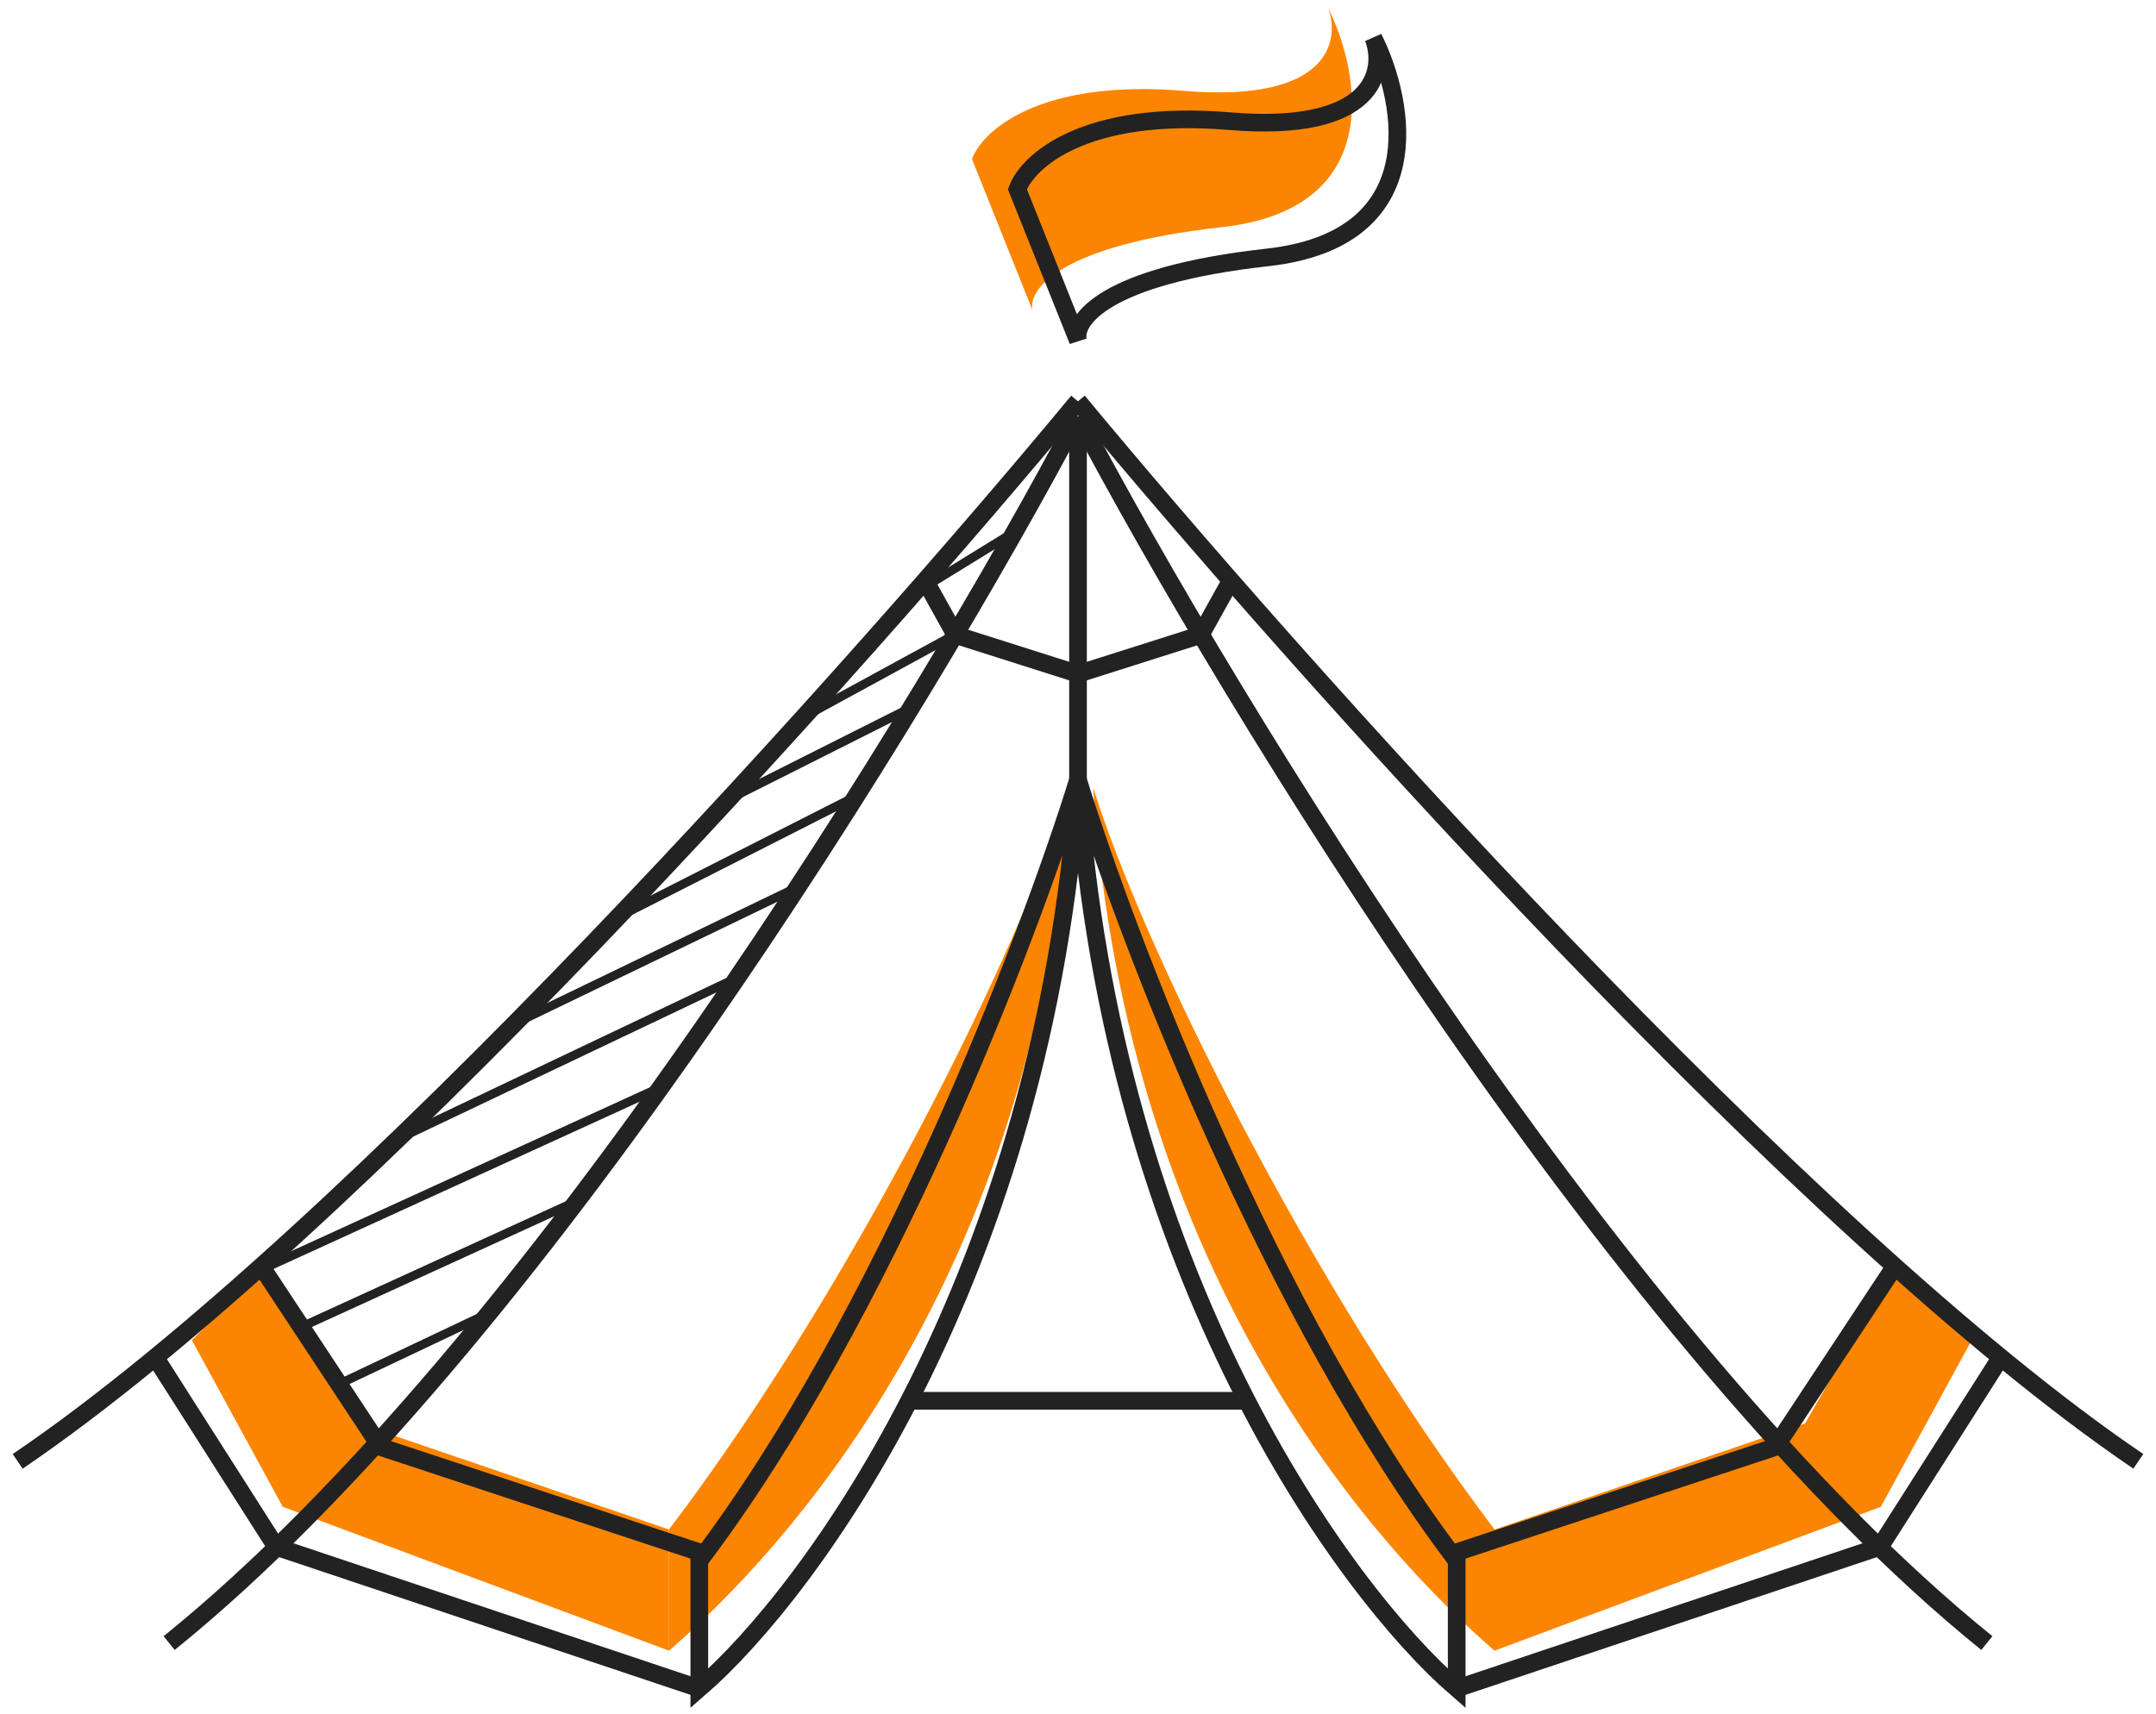 <svg width="122" height="97" viewBox="0 0 122 97" fill="none" xmlns="http://www.w3.org/2000/svg">
<path d="M67 5.143C58.771 4.457 55.571 7.429 55 9L58.429 17.571C58.143 16.429 59.886 13.886 69.143 12.857C78.4 11.829 77 4.143 75.143 0.429C75.857 2.286 75.229 5.829 67 5.143Z" fill="#FB8500"/>
<path d="M20.286 80.571L37.857 86.571V93.429L16 85.286L10.857 75.857L15.143 71.571L20.286 80.571Z" fill="#FB8500"/>
<path d="M37.857 86.571C48.333 72.75 57.794 53.545 60.572 44.571C58.667 72.536 44.206 87.938 37.857 93.429V86.571Z" fill="#FB8500"/>
<path d="M102.143 80.571L84.571 86.571V93.429L106.429 85.286L111.571 75.857L107.286 71.571L102.143 80.571Z" fill="#FB8500"/>
<path d="M84.571 86.571C74.095 72.75 64.635 53.545 61.857 44.571C63.762 72.536 78.222 87.938 84.571 93.429V86.571Z" fill="#FB8500"/>
<path d="M61 23.571C52.429 39.798 30.143 76.401 9.571 93" stroke="#222222"/>
<path d="M61 22.714C48.867 37.381 19.88 69.914 1 82.714" stroke="#222222"/>
<path d="M61 23.571V44.143" stroke="#222222"/>
<path d="M39.571 88.339C50.048 74.518 58.222 53.116 61 44.143C59.095 72.107 45.921 90.08 39.571 95.571V88.339Z" stroke="#222222"/>
<path d="M39.571 87.857L21.53 81.899L14.714 71.571" stroke="#222222"/>
<path d="M39.571 95.572L15.617 87.547L8.714 76.714" stroke="#222222"/>
<path d="M52.429 33L54.061 35.939L61 38.143" stroke="#222222"/>
<path d="M61 23.571C69.571 39.798 91.857 76.401 112.429 93" stroke="#222222"/>
<path d="M61 22.714C73.133 37.381 102.12 69.914 121 82.714" stroke="#222222"/>
<path d="M82.429 88.339C71.952 74.518 63.778 53.116 61 44.143C62.905 72.107 76.079 90.08 82.429 95.571V88.339Z" stroke="#222222"/>
<path d="M82.429 87.857L100.47 81.899L107.286 71.571" stroke="#222222"/>
<path d="M82.429 95.572L106.383 87.547L113.286 76.714" stroke="#222222"/>
<path d="M69.571 33L67.939 35.939L61 38.143" stroke="#222222"/>
<path d="M51.571 79.286H70.429" stroke="#222222"/>
<path d="M57.571 30L52 33.429" stroke="#222222" stroke-width="0.5"/>
<line x1="54.263" y1="35.791" x2="44.834" y2="40.934" stroke="#222222" stroke-width="0.5"/>
<path d="M51.469 40.09L40.857 45.429" stroke="#222222" stroke-width="0.5"/>
<path d="M48.571 45L34.429 52.184" stroke="#222222" stroke-width="0.5"/>
<path d="M45.143 50.205L29.286 57.857" stroke="#222222" stroke-width="0.5"/>
<path d="M41.286 55.54L22 64.714" stroke="#222222" stroke-width="0.5"/>
<path d="M37 61.714L14.714 71.898" stroke="#222222" stroke-width="0.5"/>
<path d="M32.286 68.143L17.286 75" stroke="#222222" stroke-width="0.5"/>
<path d="M27.143 74.571L19 78.429" stroke="#222222" stroke-width="0.5"/>
<path d="M69.571 6.857C61.343 6.171 58.143 9.143 57.571 10.714L61 19.286C60.714 18.143 62.457 15.6 71.714 14.571C80.971 13.543 79.571 5.857 77.714 2.143C78.429 4 77.8 7.543 69.571 6.857Z" stroke="#222222"/>
</svg>
